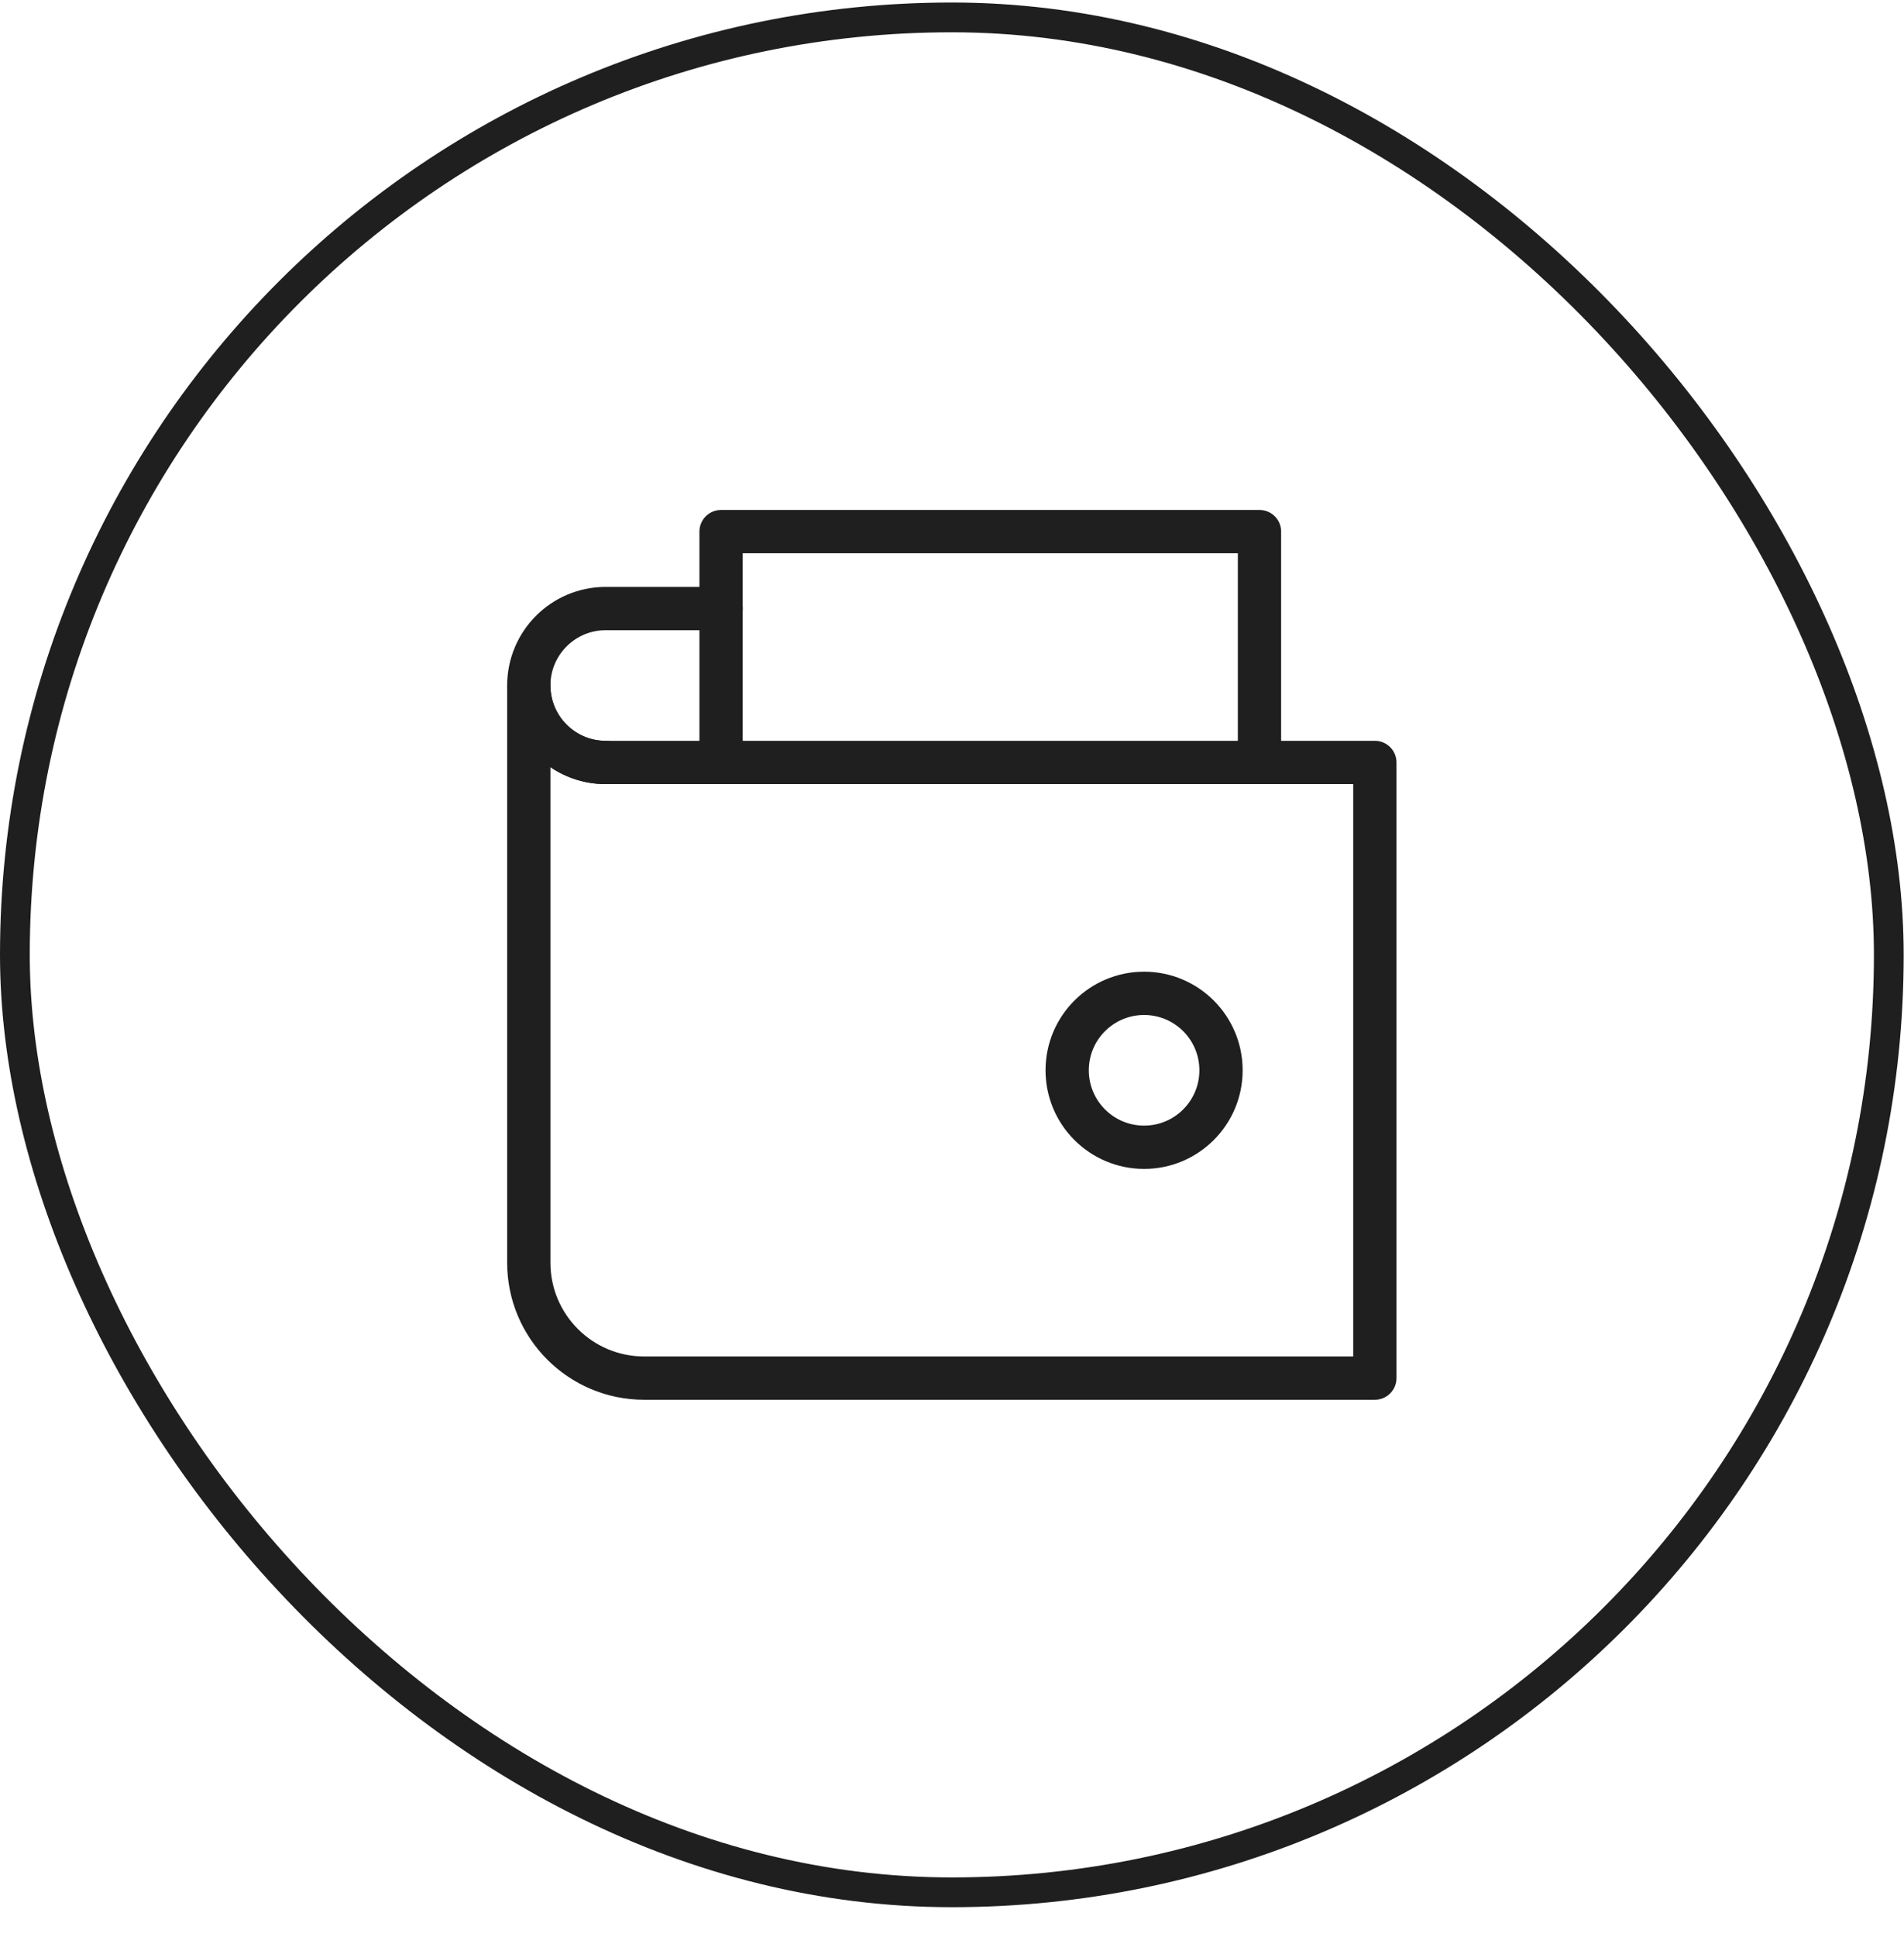 <svg width="59" height="60" viewBox="0 0 59 60" fill="none" xmlns="http://www.w3.org/2000/svg">
<rect x="0.461" y="0.539" width="58.068" height="58.068" rx="29.034" stroke="#1F1F1F" stroke-width="0.922"/>
<path d="M22.344 18.848H18.769C17.452 18.848 16.386 19.915 16.386 21.232C16.386 22.548 17.452 23.615 18.769 23.615" stroke="#1F1F1F" stroke-width="1.341" stroke-linecap="round" stroke-linejoin="round"/>
<path d="M22.344 23.615V16.464H39.028V23.615" stroke="#1F1F1F" stroke-width="1.341" stroke-linecap="round" stroke-linejoin="round"/>
<path d="M42.603 23.614H18.769C17.452 23.614 16.386 22.548 16.386 21.231V39.107C16.386 41.081 17.986 42.682 19.961 42.682H42.603V23.614Z" stroke="#1F1F1F" stroke-width="1.341" stroke-linecap="round" stroke-linejoin="round"/>
<path d="M35.453 35.532C36.769 35.532 37.836 34.465 37.836 33.148C37.836 31.832 36.769 30.765 35.453 30.765C34.136 30.765 33.069 31.832 33.069 33.148C33.069 34.465 34.136 35.532 35.453 35.532Z" stroke="#1F1F1F" stroke-width="1.341" stroke-linecap="round" stroke-linejoin="round"/>
</svg>
